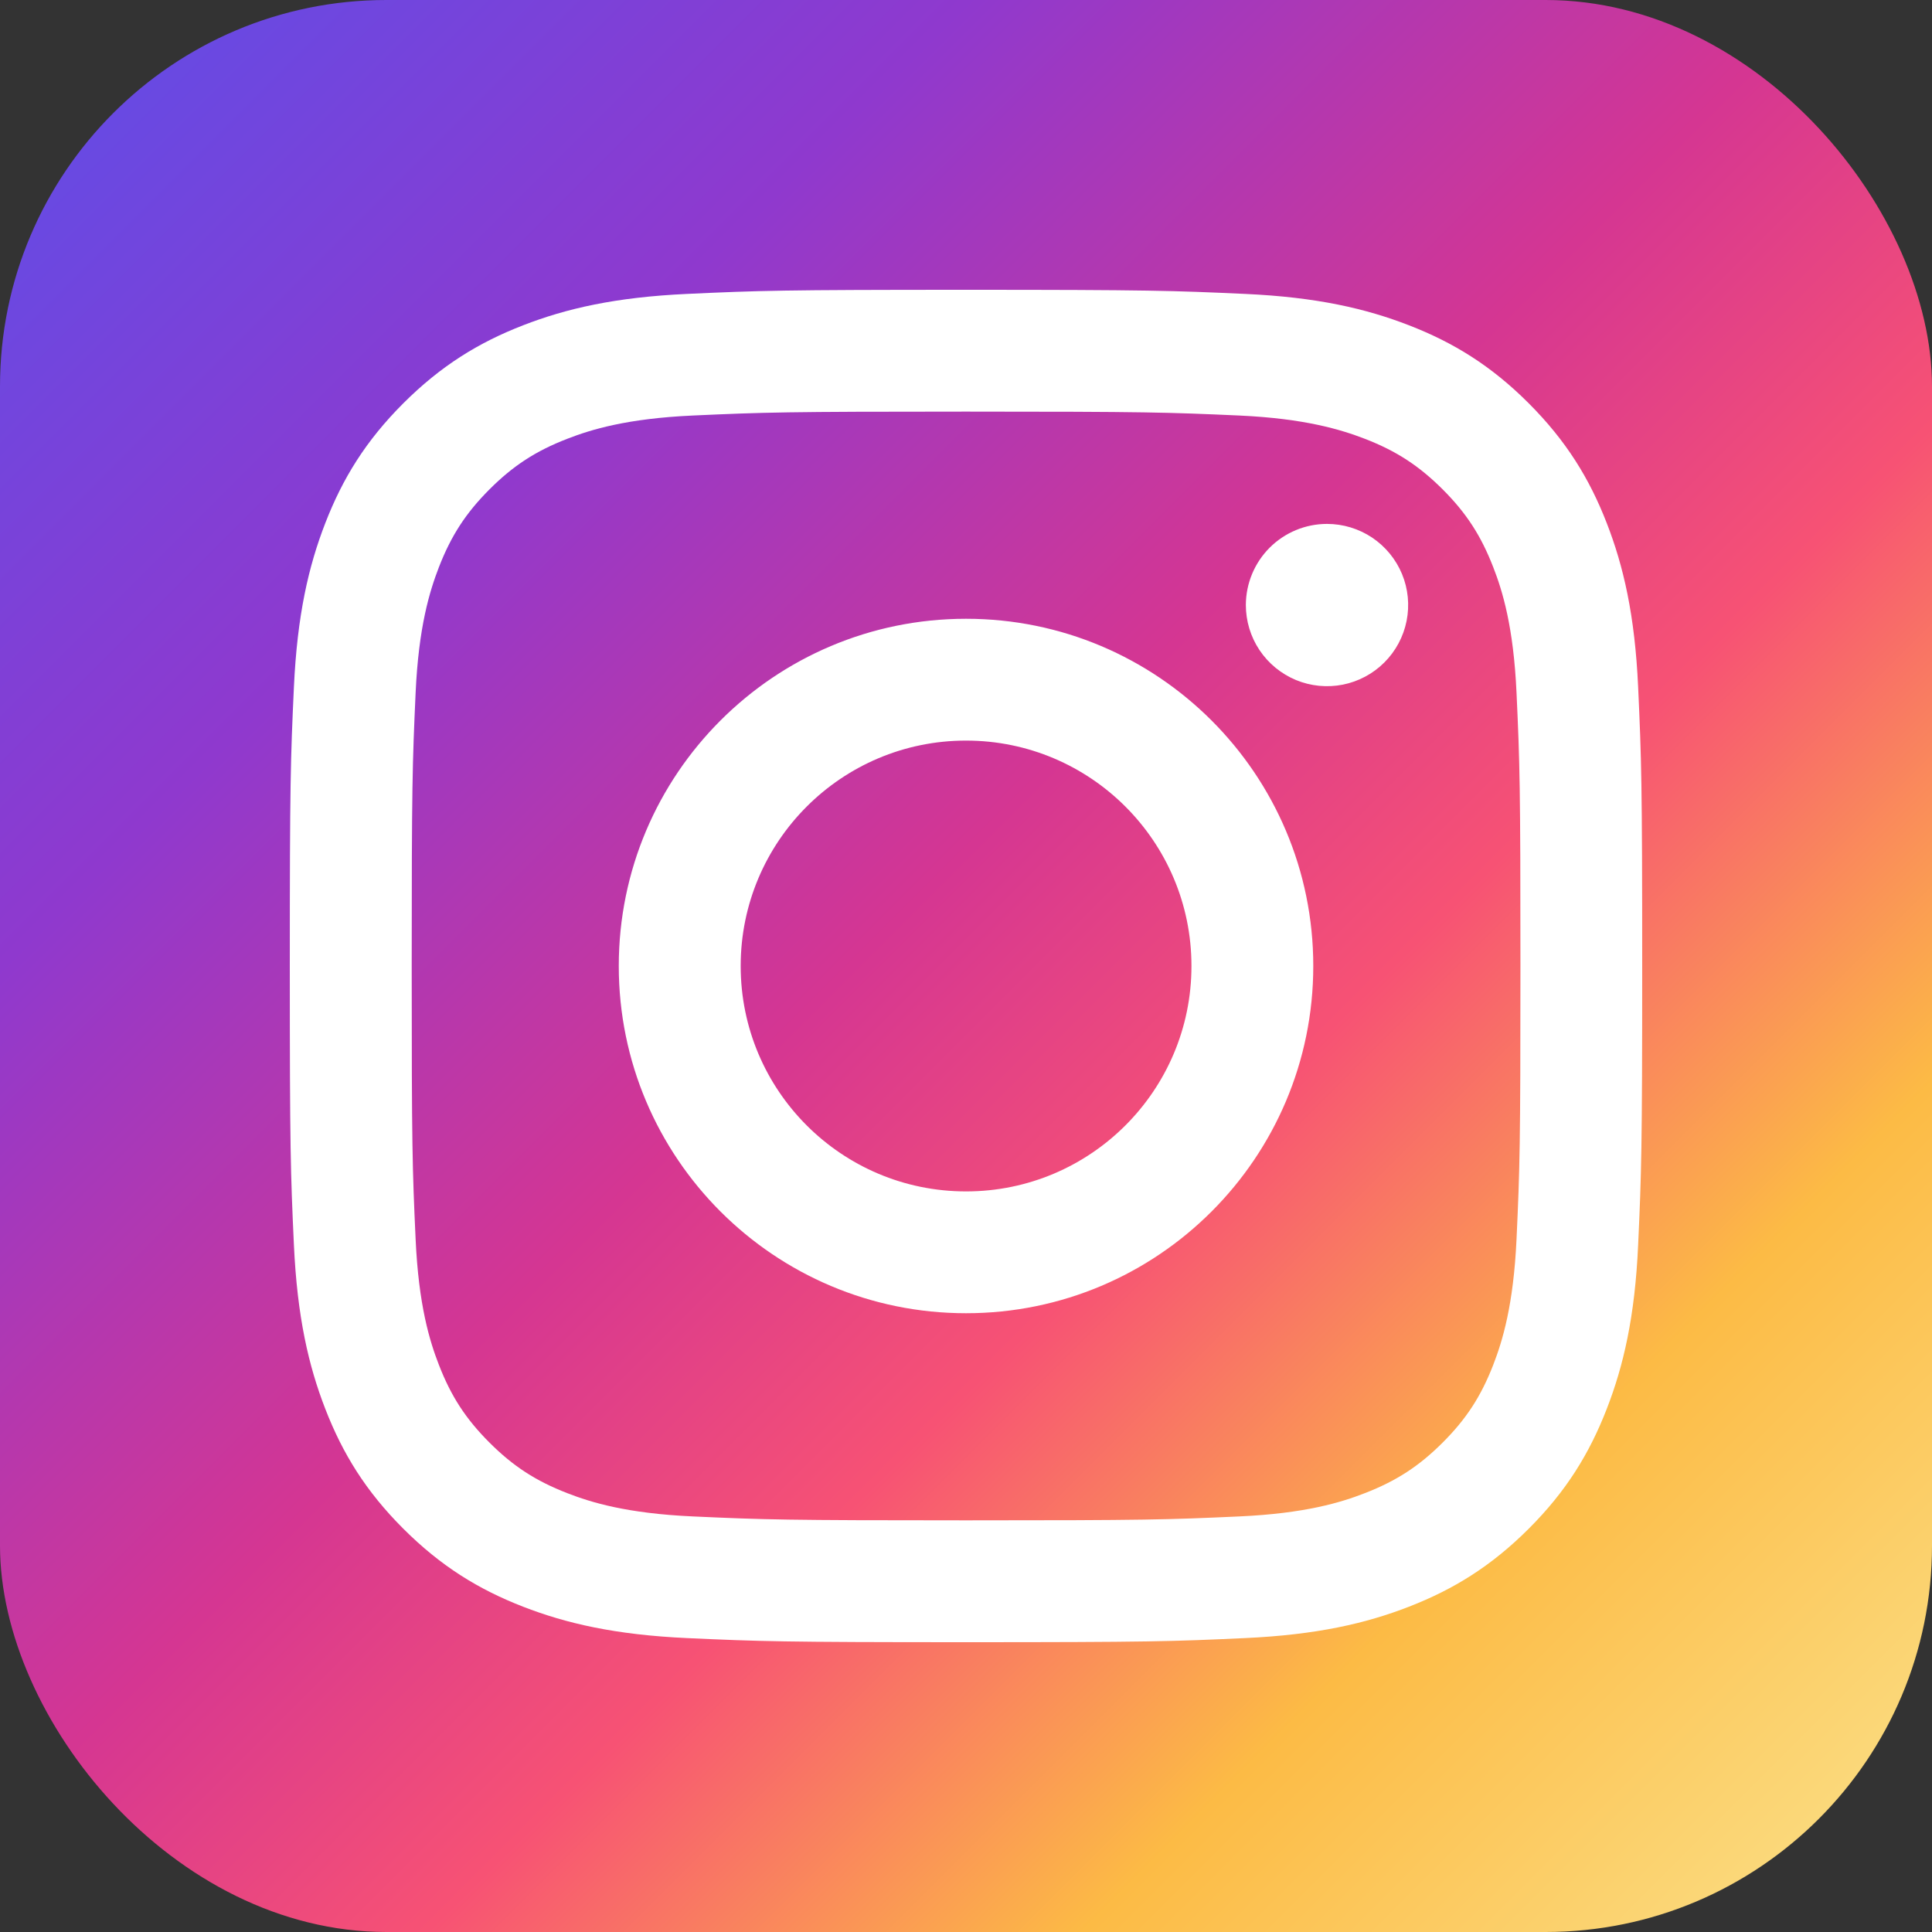 <svg width="40" height="40" viewBox="0 0 40 40" fill="none" xmlns="http://www.w3.org/2000/svg">
<rect x="0" y="0" width="40" height="40" fill="#333333" stroke="none"/>
<rect width="40" height="40" rx="8" fill="url(#paint0_linear_157_218)"/>
<path d="M15.335 20C15.335 17.423 17.423 15.333 20.001 15.333C22.578 15.333 24.668 17.423 24.668 20C24.668 22.577 22.578 24.667 20.001 24.667C17.423 24.667 15.335 22.577 15.335 20ZM12.811 20C12.811 23.97 16.03 27.189 20.001 27.189C23.971 27.189 27.19 23.97 27.19 20C27.19 16.03 23.971 12.811 20.001 12.811C16.03 12.811 12.811 16.03 12.811 20ZM25.794 12.526C25.794 12.858 25.892 13.183 26.077 13.46C26.262 13.736 26.524 13.951 26.831 14.079C27.138 14.206 27.476 14.239 27.801 14.175C28.127 14.11 28.427 13.95 28.662 13.715C28.897 13.48 29.057 13.181 29.122 12.855C29.187 12.529 29.154 12.191 29.027 11.884C28.9 11.578 28.684 11.315 28.408 11.13C28.132 10.946 27.807 10.847 27.475 10.847H27.474C27.029 10.847 26.602 11.024 26.287 11.339C25.972 11.654 25.795 12.081 25.794 12.526ZM14.344 31.396C12.979 31.334 12.237 31.106 11.744 30.914C11.091 30.66 10.624 30.357 10.134 29.867C9.644 29.377 9.34 28.911 9.087 28.258C8.895 27.765 8.667 27.023 8.605 25.658C8.537 24.182 8.524 23.739 8.524 20C8.524 16.261 8.538 15.819 8.605 14.342C8.667 12.977 8.896 12.237 9.087 11.743C9.341 11.089 9.644 10.623 10.134 10.132C10.624 9.642 11.09 9.338 11.744 9.085C12.237 8.893 12.979 8.665 14.344 8.603C15.82 8.536 16.263 8.522 20.001 8.522C23.738 8.522 24.181 8.537 25.659 8.603C27.023 8.666 27.764 8.895 28.258 9.085C28.912 9.338 29.378 9.643 29.869 10.132C30.359 10.622 30.662 11.089 30.916 11.743C31.108 12.235 31.336 12.977 31.398 14.342C31.466 15.819 31.479 16.261 31.479 20C31.479 23.739 31.466 24.181 31.398 25.658C31.335 27.023 31.107 27.765 30.916 28.258C30.662 28.911 30.358 29.378 29.869 29.867C29.379 30.356 28.912 30.66 28.258 30.914C27.766 31.106 27.023 31.334 25.659 31.396C24.183 31.463 23.739 31.477 20.001 31.477C16.262 31.477 15.82 31.463 14.344 31.396ZM14.228 6.085C12.738 6.153 11.72 6.389 10.83 6.735C9.909 7.092 9.129 7.572 8.35 8.35C7.571 9.128 7.092 9.909 6.735 10.83C6.389 11.72 6.153 12.738 6.085 14.228C6.016 15.721 6 16.198 6 20C6 23.802 6.016 24.279 6.085 25.772C6.153 27.262 6.389 28.28 6.735 29.17C7.092 30.091 7.571 30.872 8.35 31.65C9.129 32.428 9.909 32.907 10.83 33.265C11.721 33.611 12.738 33.847 14.228 33.915C15.722 33.983 16.198 34 20.001 34C23.803 34 24.28 33.984 25.773 33.915C27.263 33.847 28.281 33.611 29.171 33.265C30.092 32.907 30.872 32.428 31.651 31.65C32.43 30.872 32.908 30.091 33.266 29.17C33.612 28.28 33.85 27.262 33.916 25.772C33.984 24.278 34 23.802 34 20C34 16.198 33.984 15.721 33.916 14.228C33.849 12.738 33.612 11.719 33.266 10.83C32.908 9.909 32.429 9.129 31.651 8.35C30.873 7.571 30.092 7.092 29.172 6.735C28.281 6.389 27.263 6.152 25.774 6.085C24.281 6.017 23.804 6 20.002 6C16.2 6 15.722 6.016 14.228 6.085Z" fill="white"/>
<defs>
<linearGradient id="paint0_linear_157_218" x1="39.231" y1="40" x2="-0.769" y2="-1.07669e-06" gradientUnits="userSpaceOnUse">
<stop stop-color="#FBE18A"/>
<stop offset="0.21" stop-color="#FCBB45"/>
<stop offset="0.38" stop-color="#F75274"/>
<stop offset="0.52" stop-color="#D53692"/>
<stop offset="0.74" stop-color="#8F39CE"/>
<stop offset="1" stop-color="#5B4FE9"/>
</linearGradient>
</defs>
</svg>
